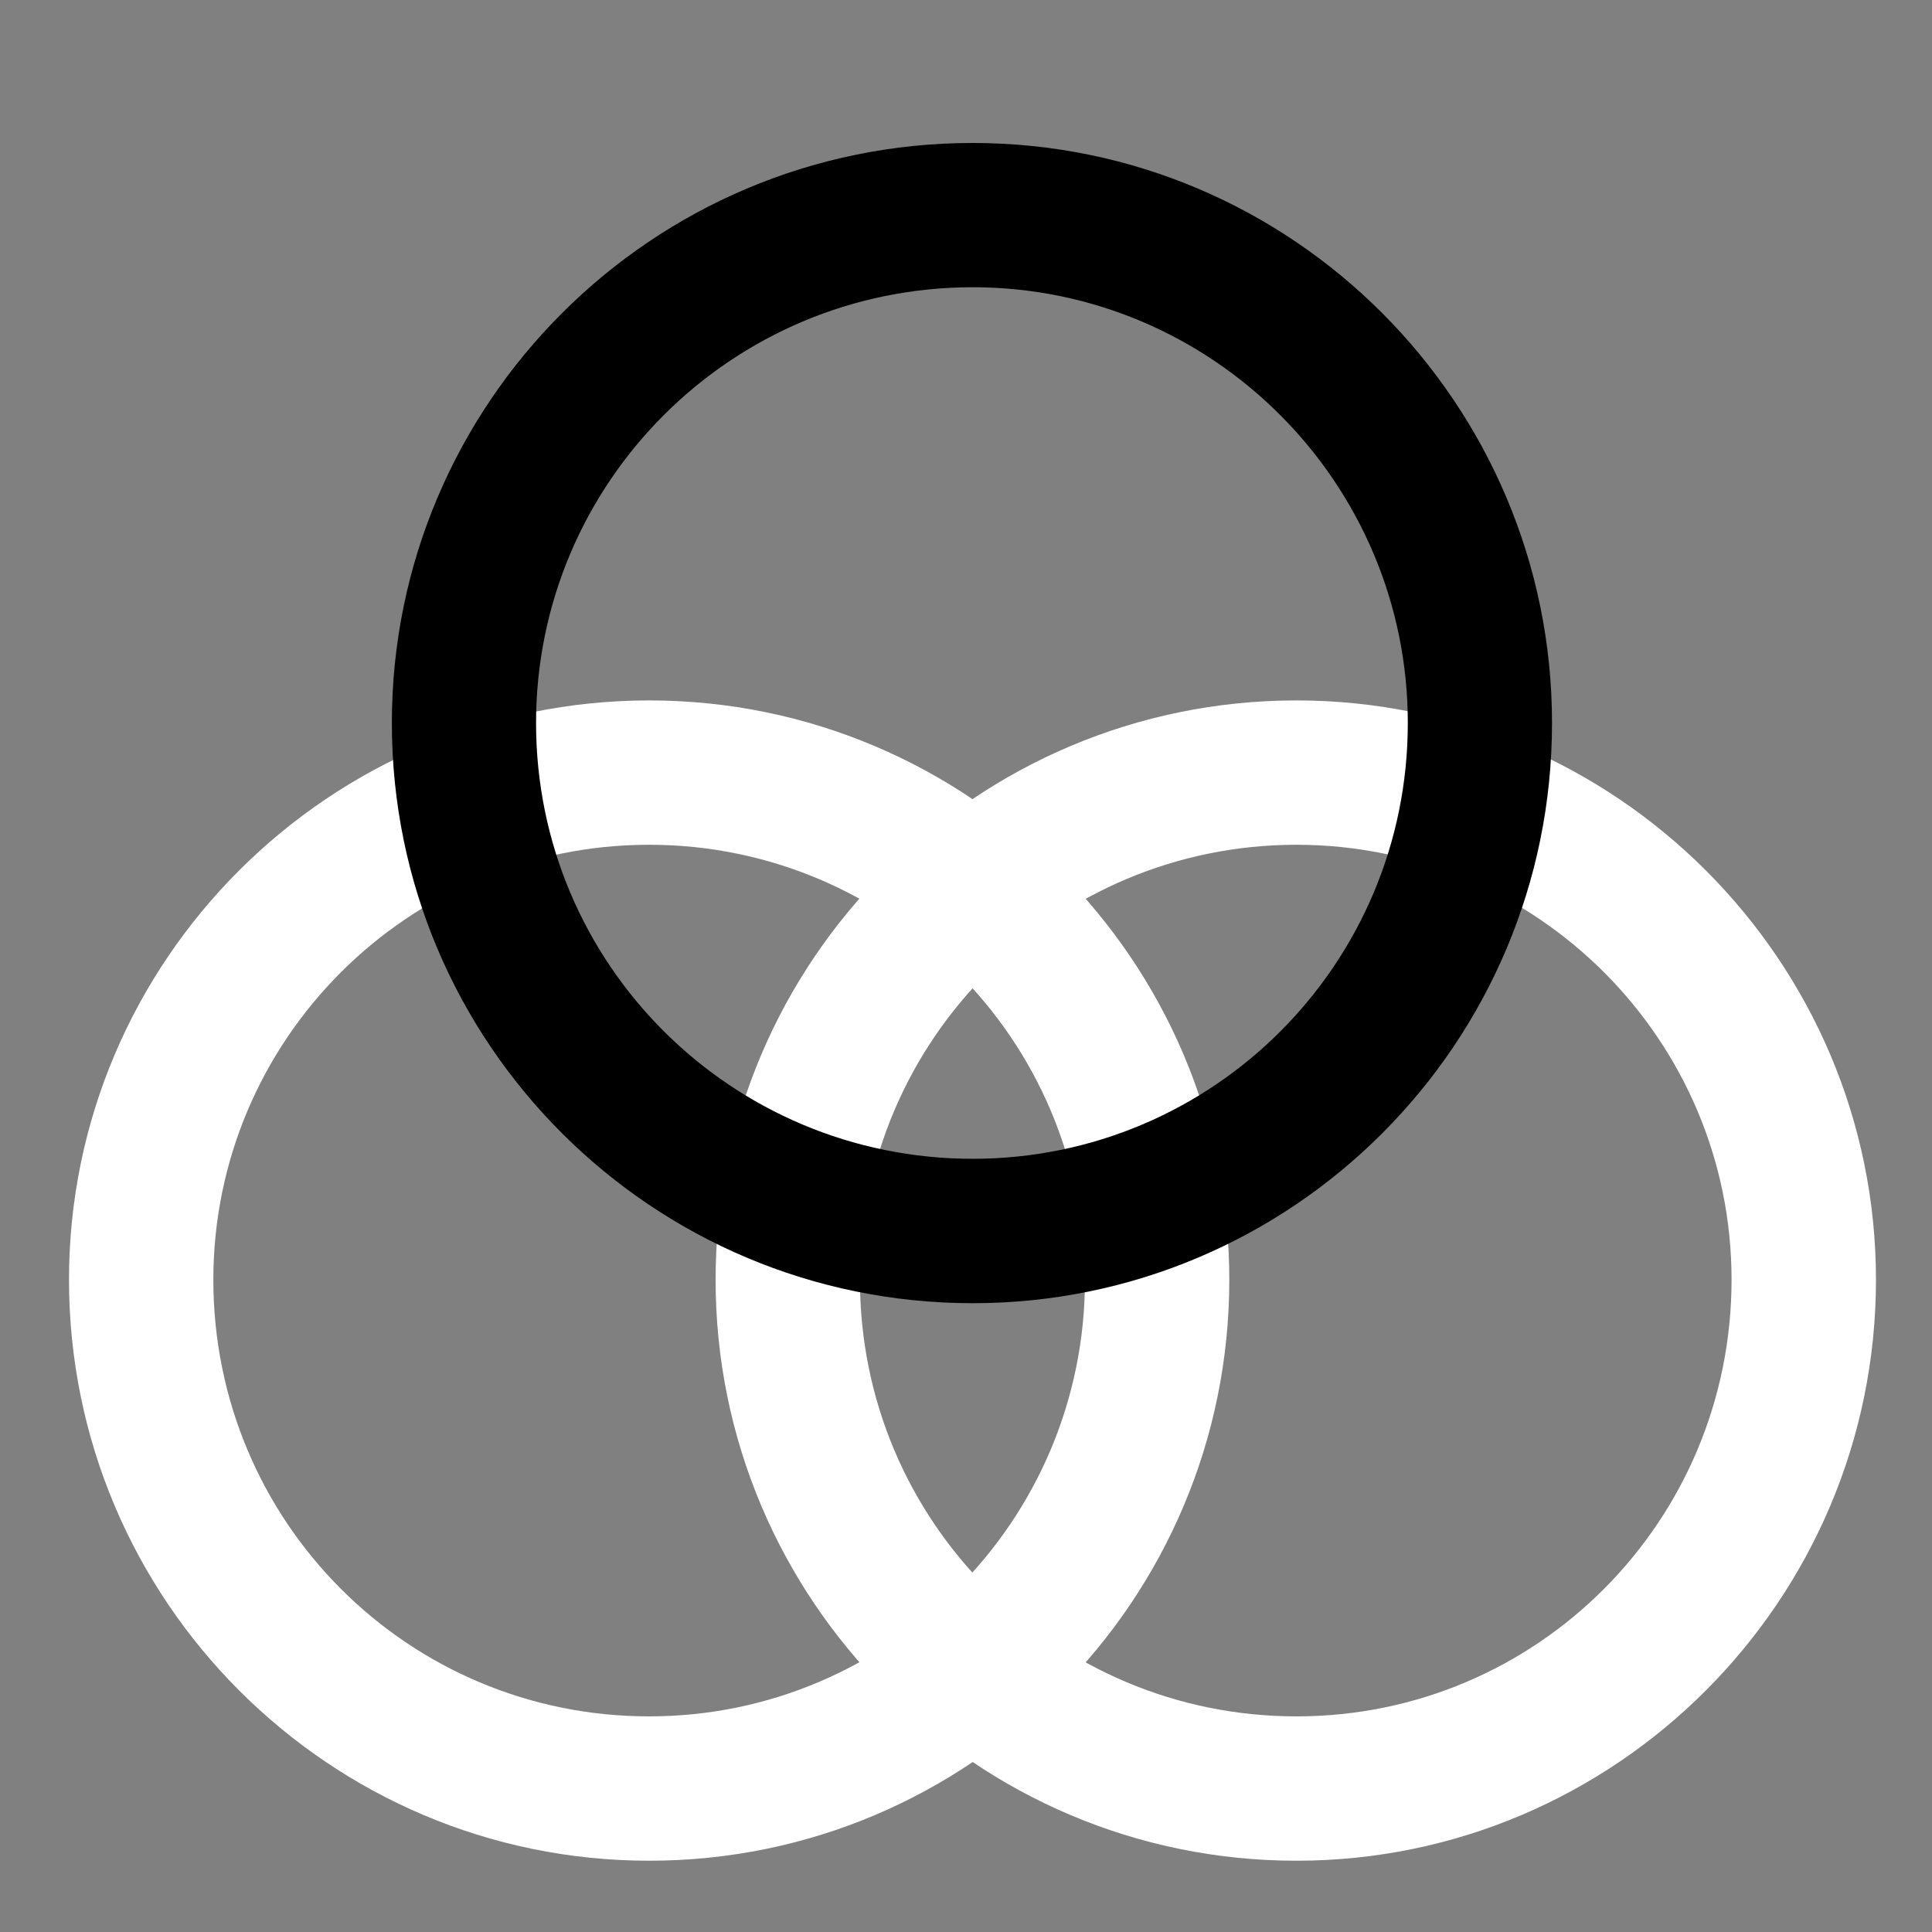 <svg width="28" height="28" viewBox="0 0 28 28" fill="none" xmlns="http://www.w3.org/2000/svg">
<rect x="0" y="0" width="28" height="28" fill="#808080" stroke="none"/>
<path d="M9.408 26.967C14.053 26.967 17.816 23.194 17.816 18.547C17.816 13.923 14.042 10.151 9.408 10.151C4.773 10.151 1 13.923 1 18.547C1 23.194 4.773 26.967 9.408 26.967ZM9.408 24.875C5.912 24.875 3.092 22.052 3.092 18.547C3.092 15.075 5.912 12.243 9.408 12.243C12.892 12.243 15.724 15.065 15.724 18.547C15.724 22.043 12.892 24.875 9.408 24.875Z" fill="white"/>
<path d="M18.789 26.967C23.413 26.967 27.188 23.194 27.188 18.547C27.188 13.923 23.413 10.151 18.789 10.151C14.144 10.151 10.371 13.923 10.371 18.547C10.371 23.194 14.144 26.967 18.789 26.967ZM18.789 24.875C15.293 24.875 12.463 22.052 12.463 18.547C12.463 15.075 15.293 12.243 18.789 12.243C22.263 12.243 25.095 15.065 25.095 18.547C25.095 22.043 22.282 24.875 18.789 24.875Z" fill="white"/>
<path d="M14.097 18.887C18.73 18.887 22.493 15.124 22.493 10.479C22.493 5.845 18.73 2.072 14.097 2.072C9.451 2.072 5.679 5.845 5.679 10.479C5.679 15.124 9.451 18.887 14.097 18.887ZM14.097 16.794C10.601 16.794 7.769 13.974 7.769 10.479C7.769 6.994 10.601 4.163 14.097 4.163C17.571 4.163 20.403 6.994 20.403 10.479C20.403 13.974 17.581 16.794 14.097 16.794Z" fill="black"/>
</svg>
